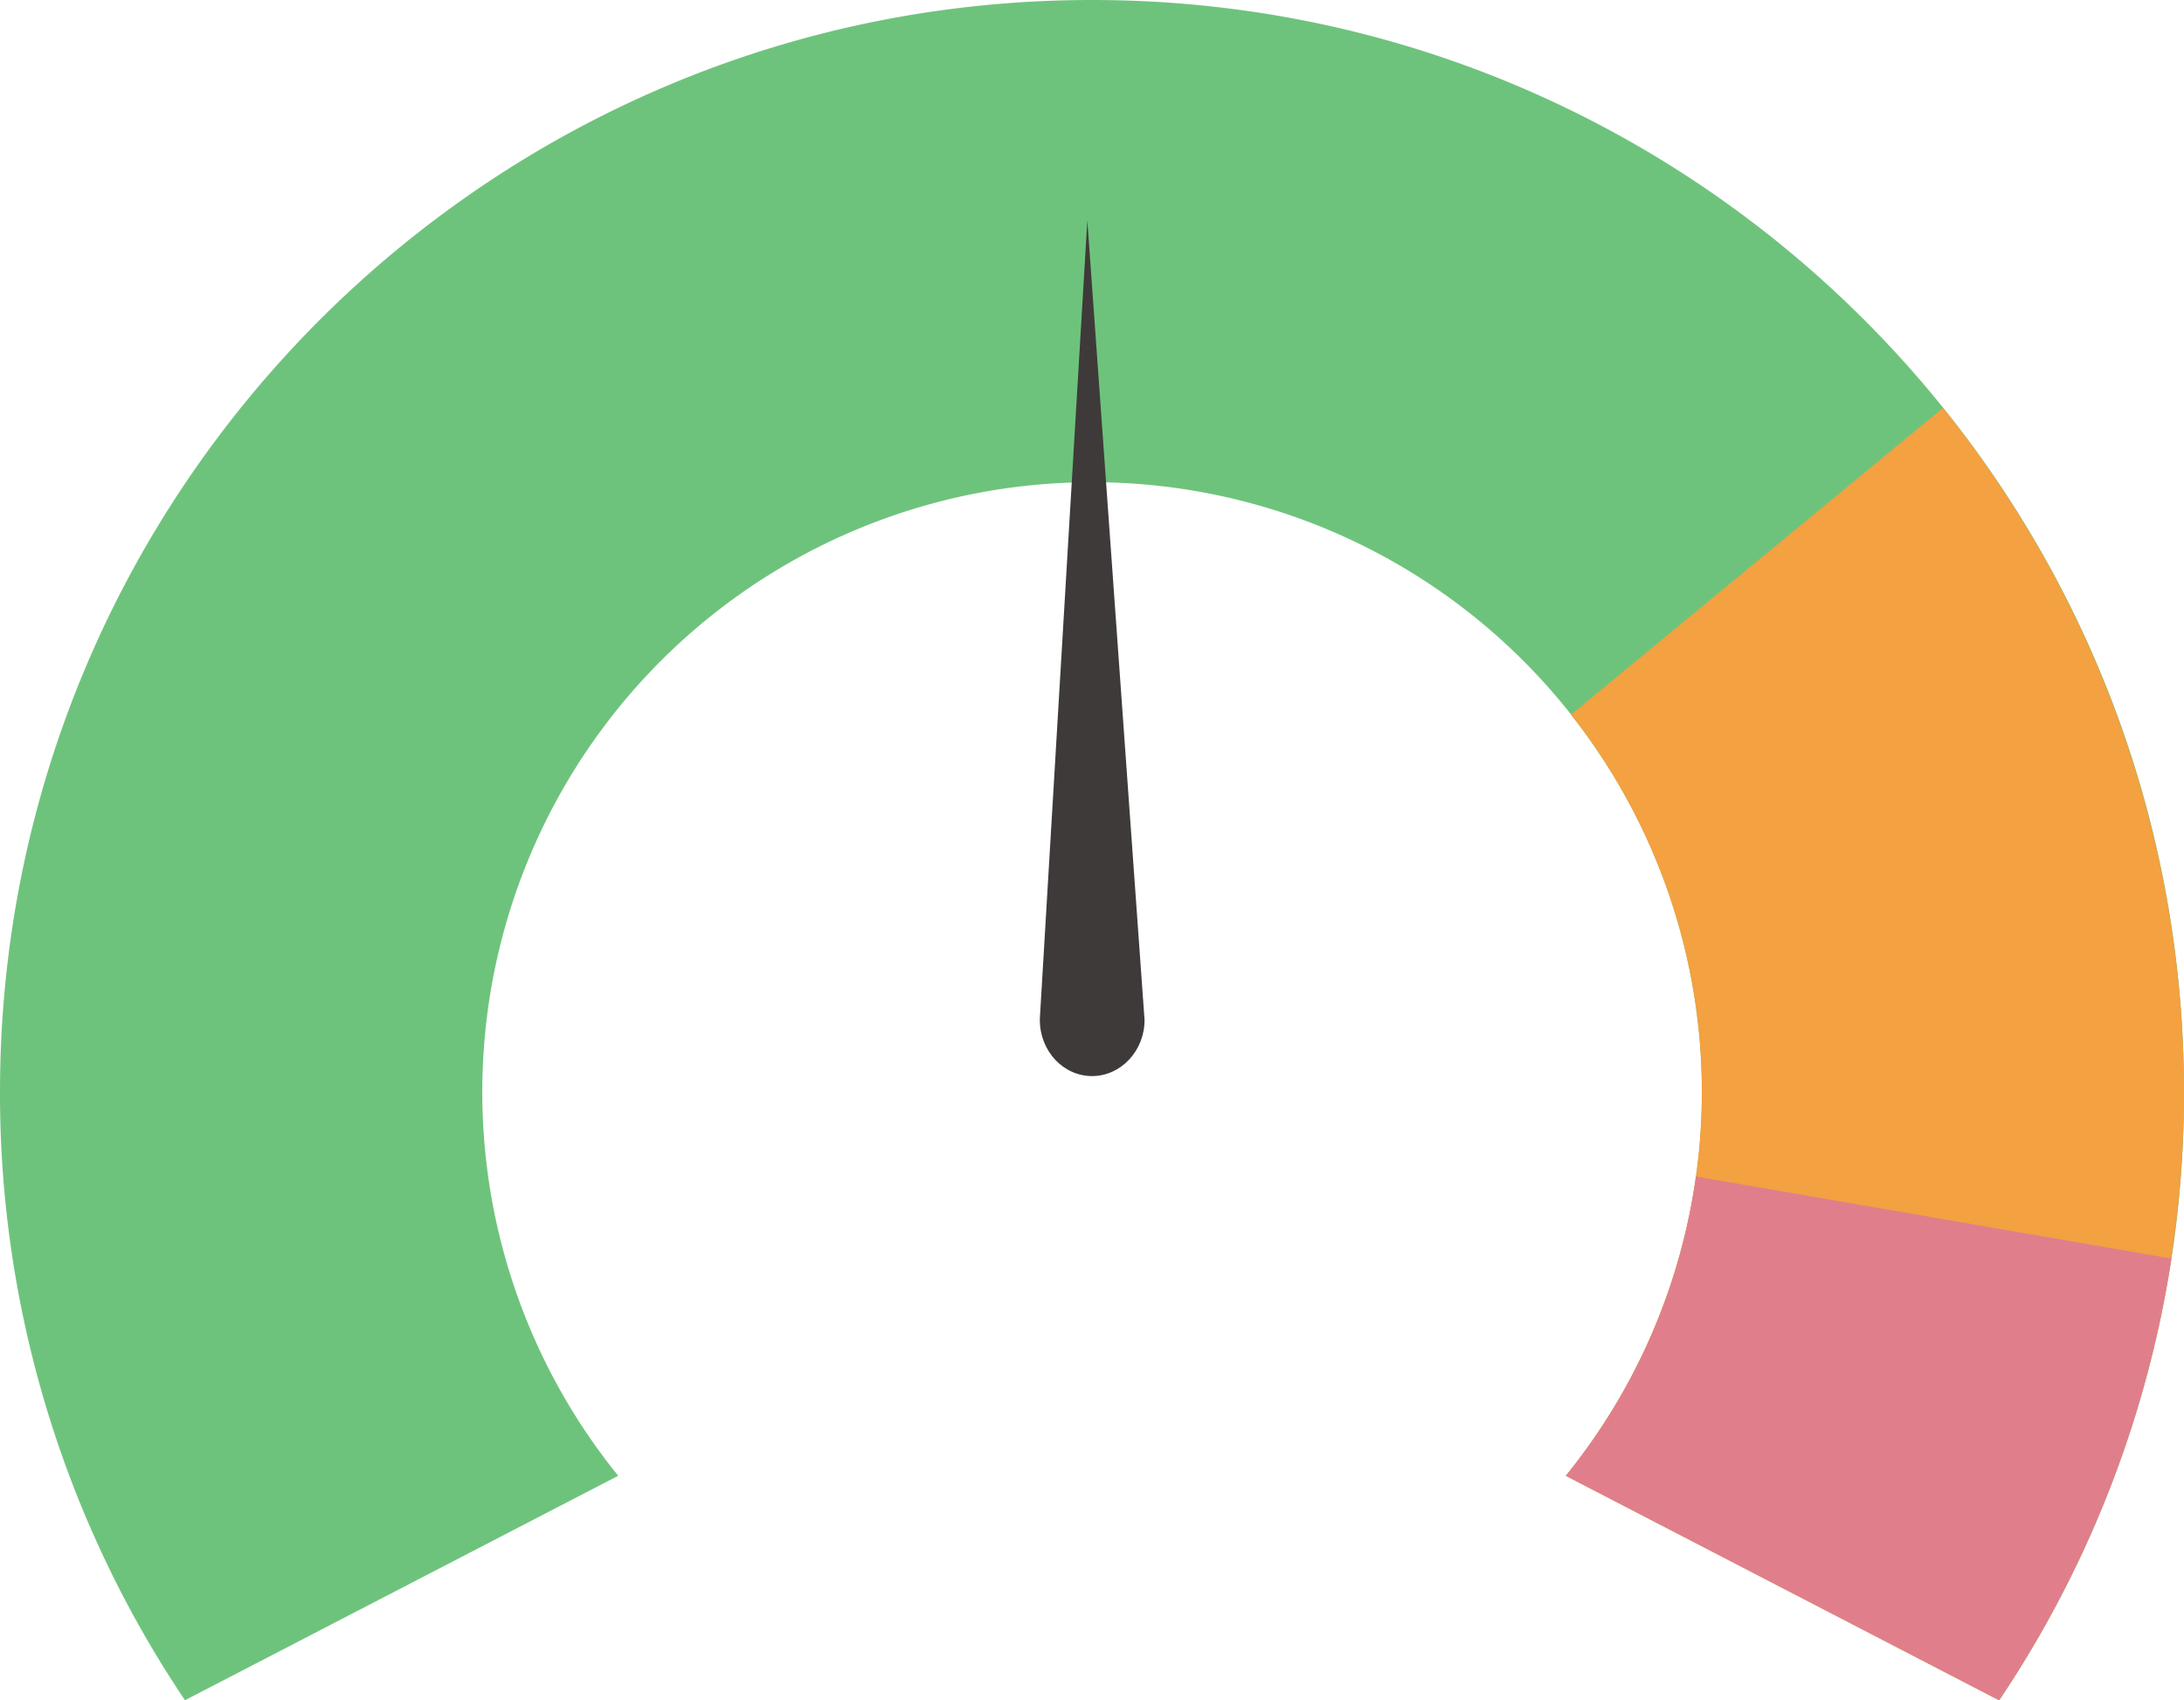<?xml version="1.0" encoding="UTF-8"  standalone="no"?>
<!DOCTYPE svg PUBLIC "-//W3C//DTD SVG 1.1//EN" "http://www.w3.org/Graphics/SVG/1.1/DTD/svg11.dtd">
<svg id="gauge" data-name="gauge" xmlns="http://www.w3.org/2000/svg" viewBox="0 0 442.41 344.42"><defs><style>.cls-1{fill:#6ec37c;}.cls-2{fill:#f3a141;}.cls-3{fill:#e07f8b;}.cls-4{fill:#3e3a39;}</style></defs>
    <path class="cls-1" d="M212.38,366.74a123.53,123.53,0,1,1,192,0l87.76,45.47A220.19,220.19,0,0,0,529.56,289c0-122.17-99-221.21-221.2-221.21S87.15,166.83,87.15,289a220.19,220.19,0,0,0,37.47,123.21Z" transform="translate(-87.15 -67.79)"/>
    <path class="cls-2" d="M480.75,150.41l-75.37,62.15a123.48,123.48,0,0,1-1.05,154.18l87.76,45.47a221.23,221.23,0,0,0-11.34-261.8Z" transform="translate(-87.15 -67.79)"/>
    <path class="cls-3" d="M430.69,306.11a122.88,122.88,0,0,1-26.36,60.63l87.76,45.47A219.91,219.91,0,0,0,527,322.74Z" transform="translate(-87.15 -67.79)"/>

    <path class="cls-4" id="pointer" d="M307.41,112.44l-9.62,161.7c0,.09,0,.18,0,.27s0,0,0,.06v.08h0c.07,6.21,4.77,11.22,10.58,11.22S319,280.69,319,274.41Z" transform="translate(-87.15 -67.79)"/>
</svg>